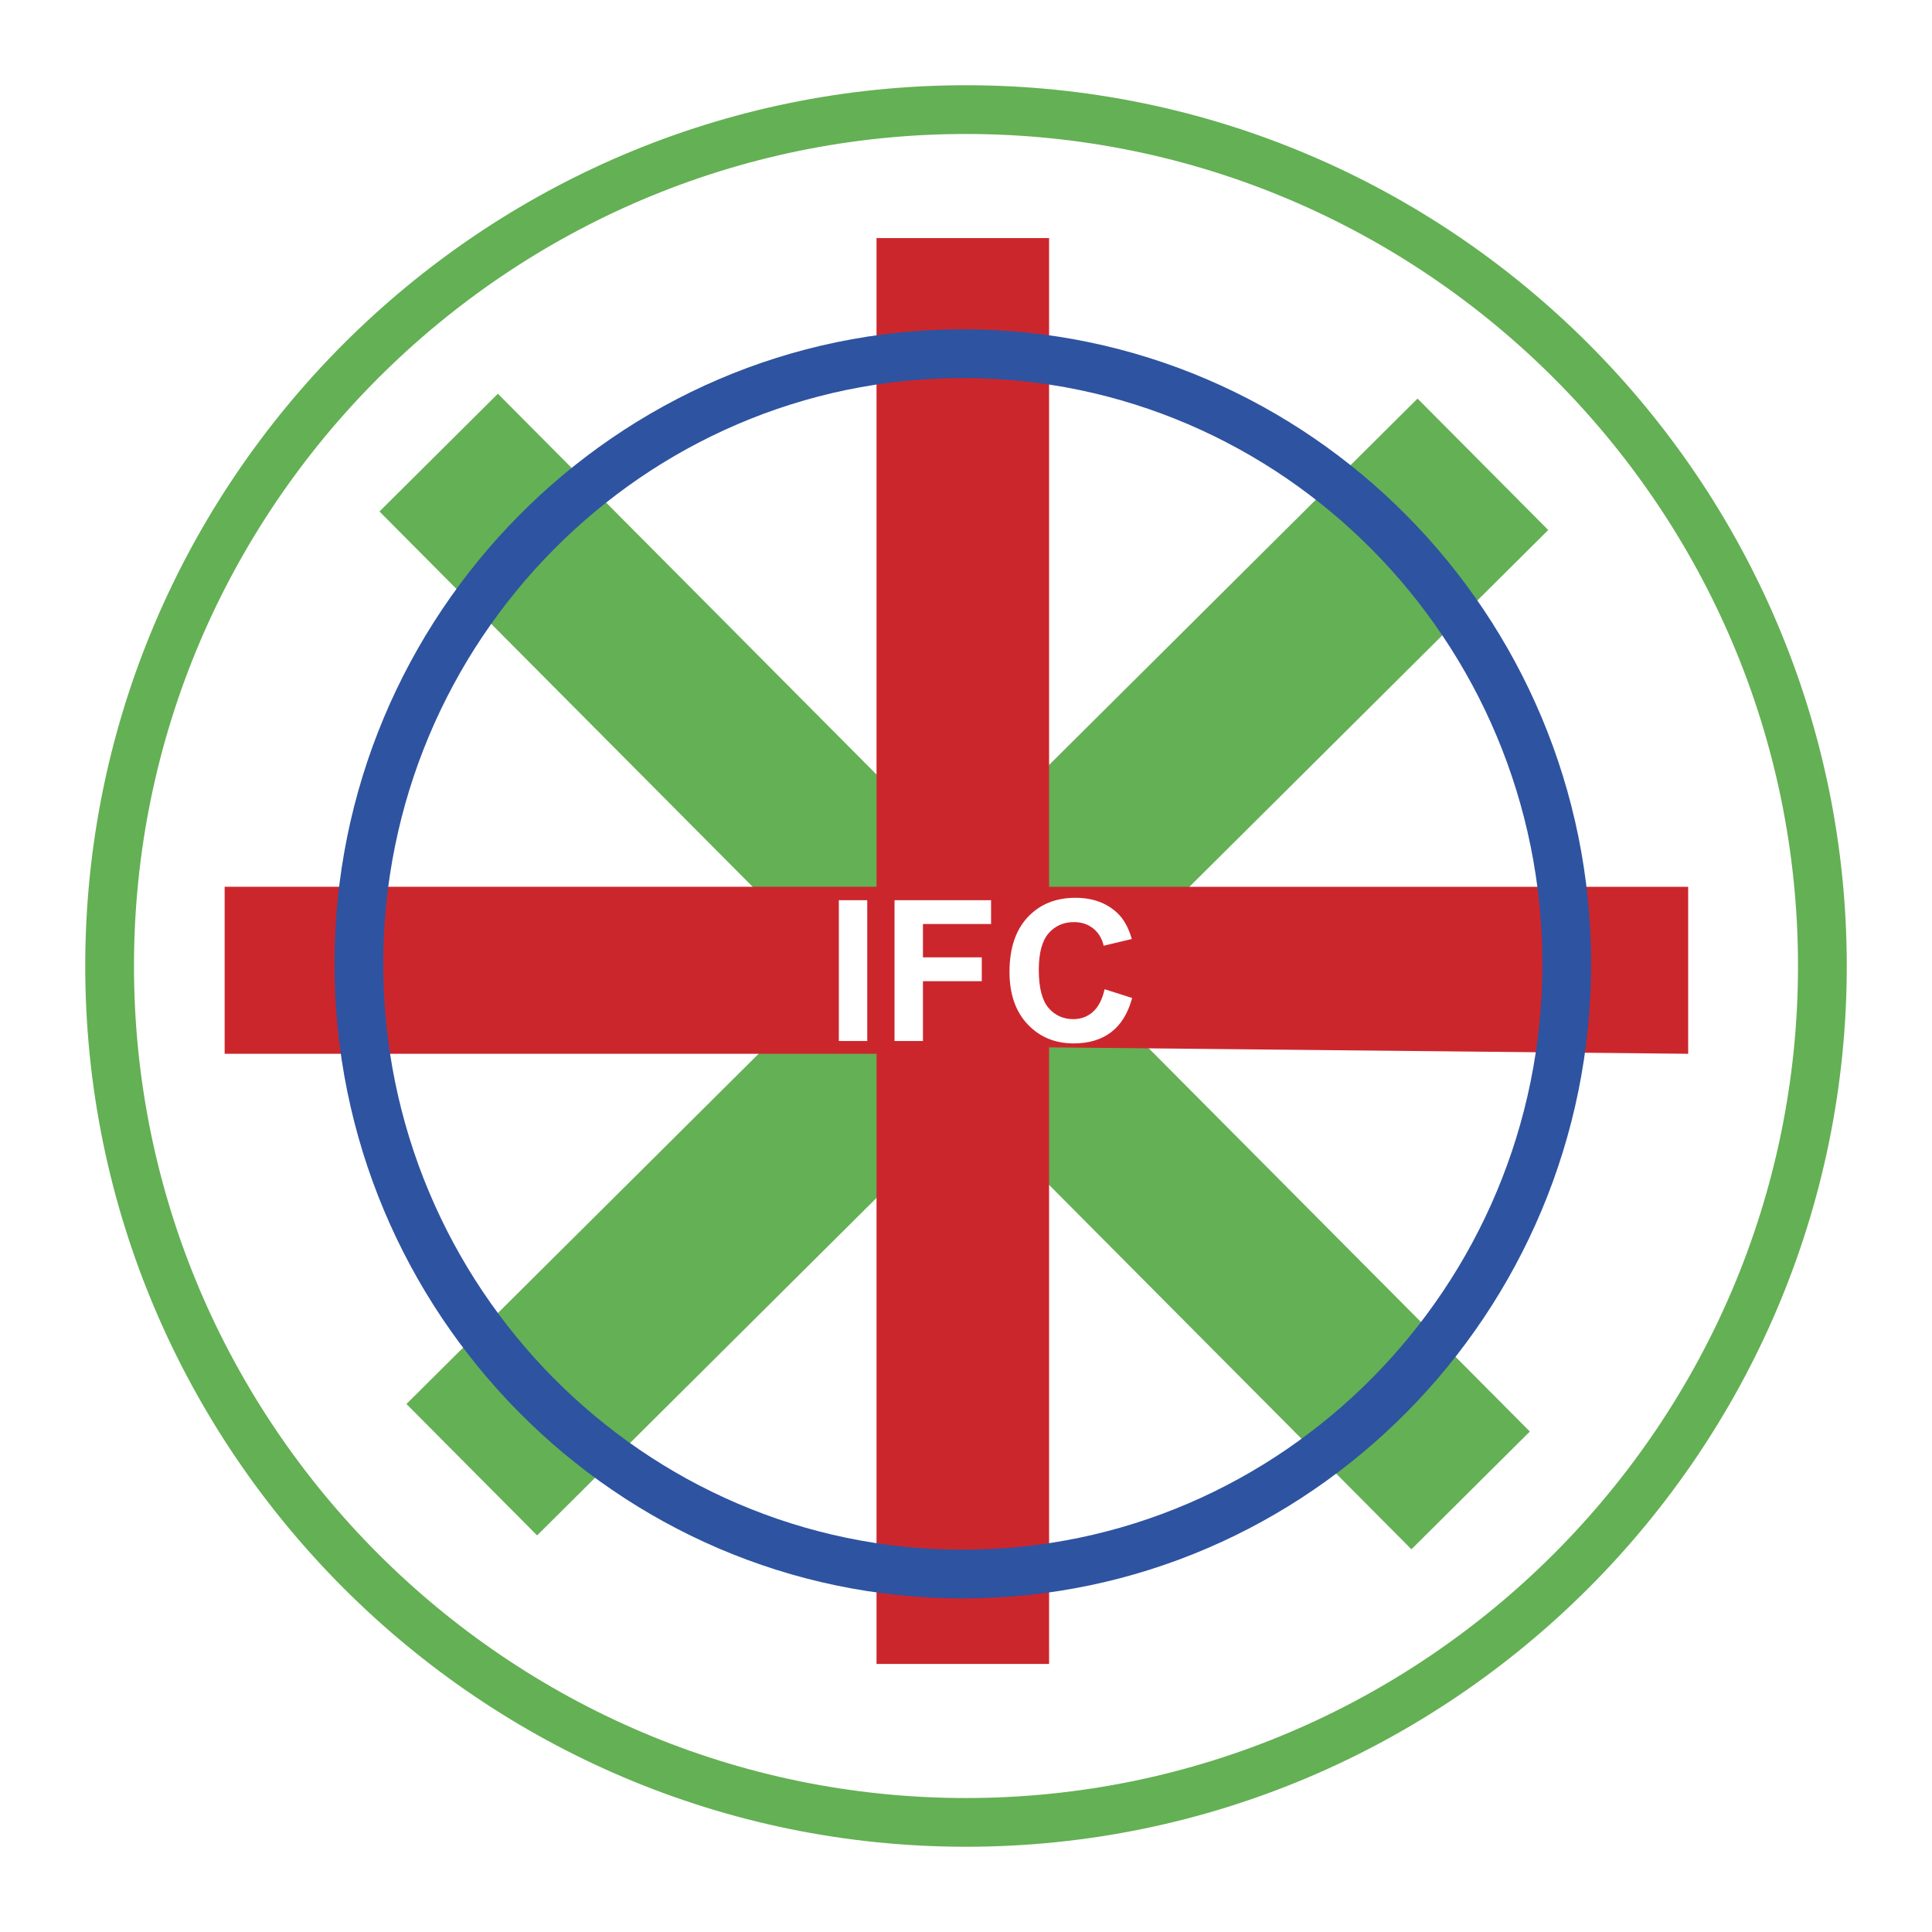 <svg xmlns="http://www.w3.org/2000/svg" width="2500" height="2500" viewBox="0 0 192.756 192.756"><path fill-rule="evenodd" clip-rule="evenodd" fill="#fff" d="M0 0h192.756v192.756H0V0z"/><path d="M96.378 8.504c24.202 0 46.171 9.868 62.089 25.786 15.916 15.917 25.785 37.886 25.785 62.086v.002c0 24.201-9.869 46.17-25.787 62.088-15.916 15.916-37.885 25.785-62.085 25.785h-.001c-24.201 0-46.17-9.869-62.087-25.787C18.373 142.549 8.504 120.58 8.504 96.379v-.002c0-24.201 9.869-46.169 25.786-62.087C50.208 18.373 72.176 8.504 96.376 8.504h.002zm0 4.863h-.002c-22.858 0-43.61 9.323-58.648 24.361C22.69 52.766 13.367 73.519 13.367 96.377v.002c0 22.859 9.323 43.611 24.361 58.648 15.038 15.039 35.791 24.361 58.649 24.363h.001c22.859-.002 43.611-9.324 58.648-24.363 15.039-15.037 24.361-35.789 24.361-58.648v-.002c0-22.859-9.322-43.61-24.361-58.648-15.036-15.039-35.79-24.362-58.648-24.362z" fill="#64b054"/><path fill-rule="evenodd" clip-rule="evenodd" fill="#64b054" d="M141.428 39.766L95.533 85.403 49.674 39.284 37.86 51.032 83.719 97.15 40.55 140.076l13.038 13.112 43.169-42.924 44.061 44.308 11.815-11.748-44.061-44.31 45.895-45.636-13.039-13.112z"/><path fill-rule="evenodd" clip-rule="evenodd" fill="#cc262d" d="M87.451 23.751v64.724H22.413v16.662h65.038v60.877h17.217v-61.518l63.762.641V88.475h-63.762V23.751H87.451z"/><path d="M83.691 103.861V89.814h2.835v14.047h-2.835zm5.556 0V89.814h9.632v2.376h-6.796v3.325h5.868v2.377h-5.868v5.969h-2.836zm20.96-5.166l2.75.875c-.422 1.533-1.123 2.672-2.102 3.414-.98.744-2.227 1.117-3.732 1.117-1.867 0-3.402-.637-4.602-1.91-1.201-1.275-1.803-3.02-1.803-5.227 0-2.339.605-4.157 1.811-5.45 1.209-1.293 2.797-1.94 4.764-1.94 1.719 0 3.115.508 4.189 1.522.637.602 1.117 1.466 1.436 2.588l-2.807.67c-.166-.727-.516-1.303-1.041-1.723-.525-.421-1.168-.633-1.92-.633-1.041 0-1.887.375-2.535 1.12-.646.747-.975 1.96-.975 3.633 0 1.775.322 3.043.959 3.795.639.754 1.473 1.133 2.492 1.133.754 0 1.404-.24 1.945-.721.543-.479.936-1.232 1.17-2.26v-.003h.001z" fill-rule="evenodd" clip-rule="evenodd" fill="#fff"/><path d="M96.059 32.855c17.265 0 32.937 7.113 44.292 18.587 11.355 11.472 18.395 27.296 18.395 44.721v.003c0 17.424-7.039 33.25-18.395 44.721-11.355 11.475-27.027 18.588-44.291 18.588h-.002c-17.264 0-32.936-7.113-44.292-18.588-11.354-11.473-18.395-27.297-18.395-44.721v-.002c0-17.425 7.04-33.25 18.395-44.722 11.356-11.473 27.028-18.586 44.291-18.586h.002v-.001zm.001 4.863h-.002c-15.923 0-30.379 6.561-40.853 17.143-10.476 10.584-16.97 25.198-16.97 41.303v.002c0 16.105 6.495 30.719 16.97 41.303 10.474 10.582 24.93 17.143 40.854 17.143h.002c15.923 0 30.378-6.561 40.853-17.143 10.475-10.584 16.971-25.197 16.971-41.303v-.003c-.002-16.104-6.496-30.718-16.971-41.301s-24.93-17.144-40.854-17.144z" fill="#2e53a0"/></svg>